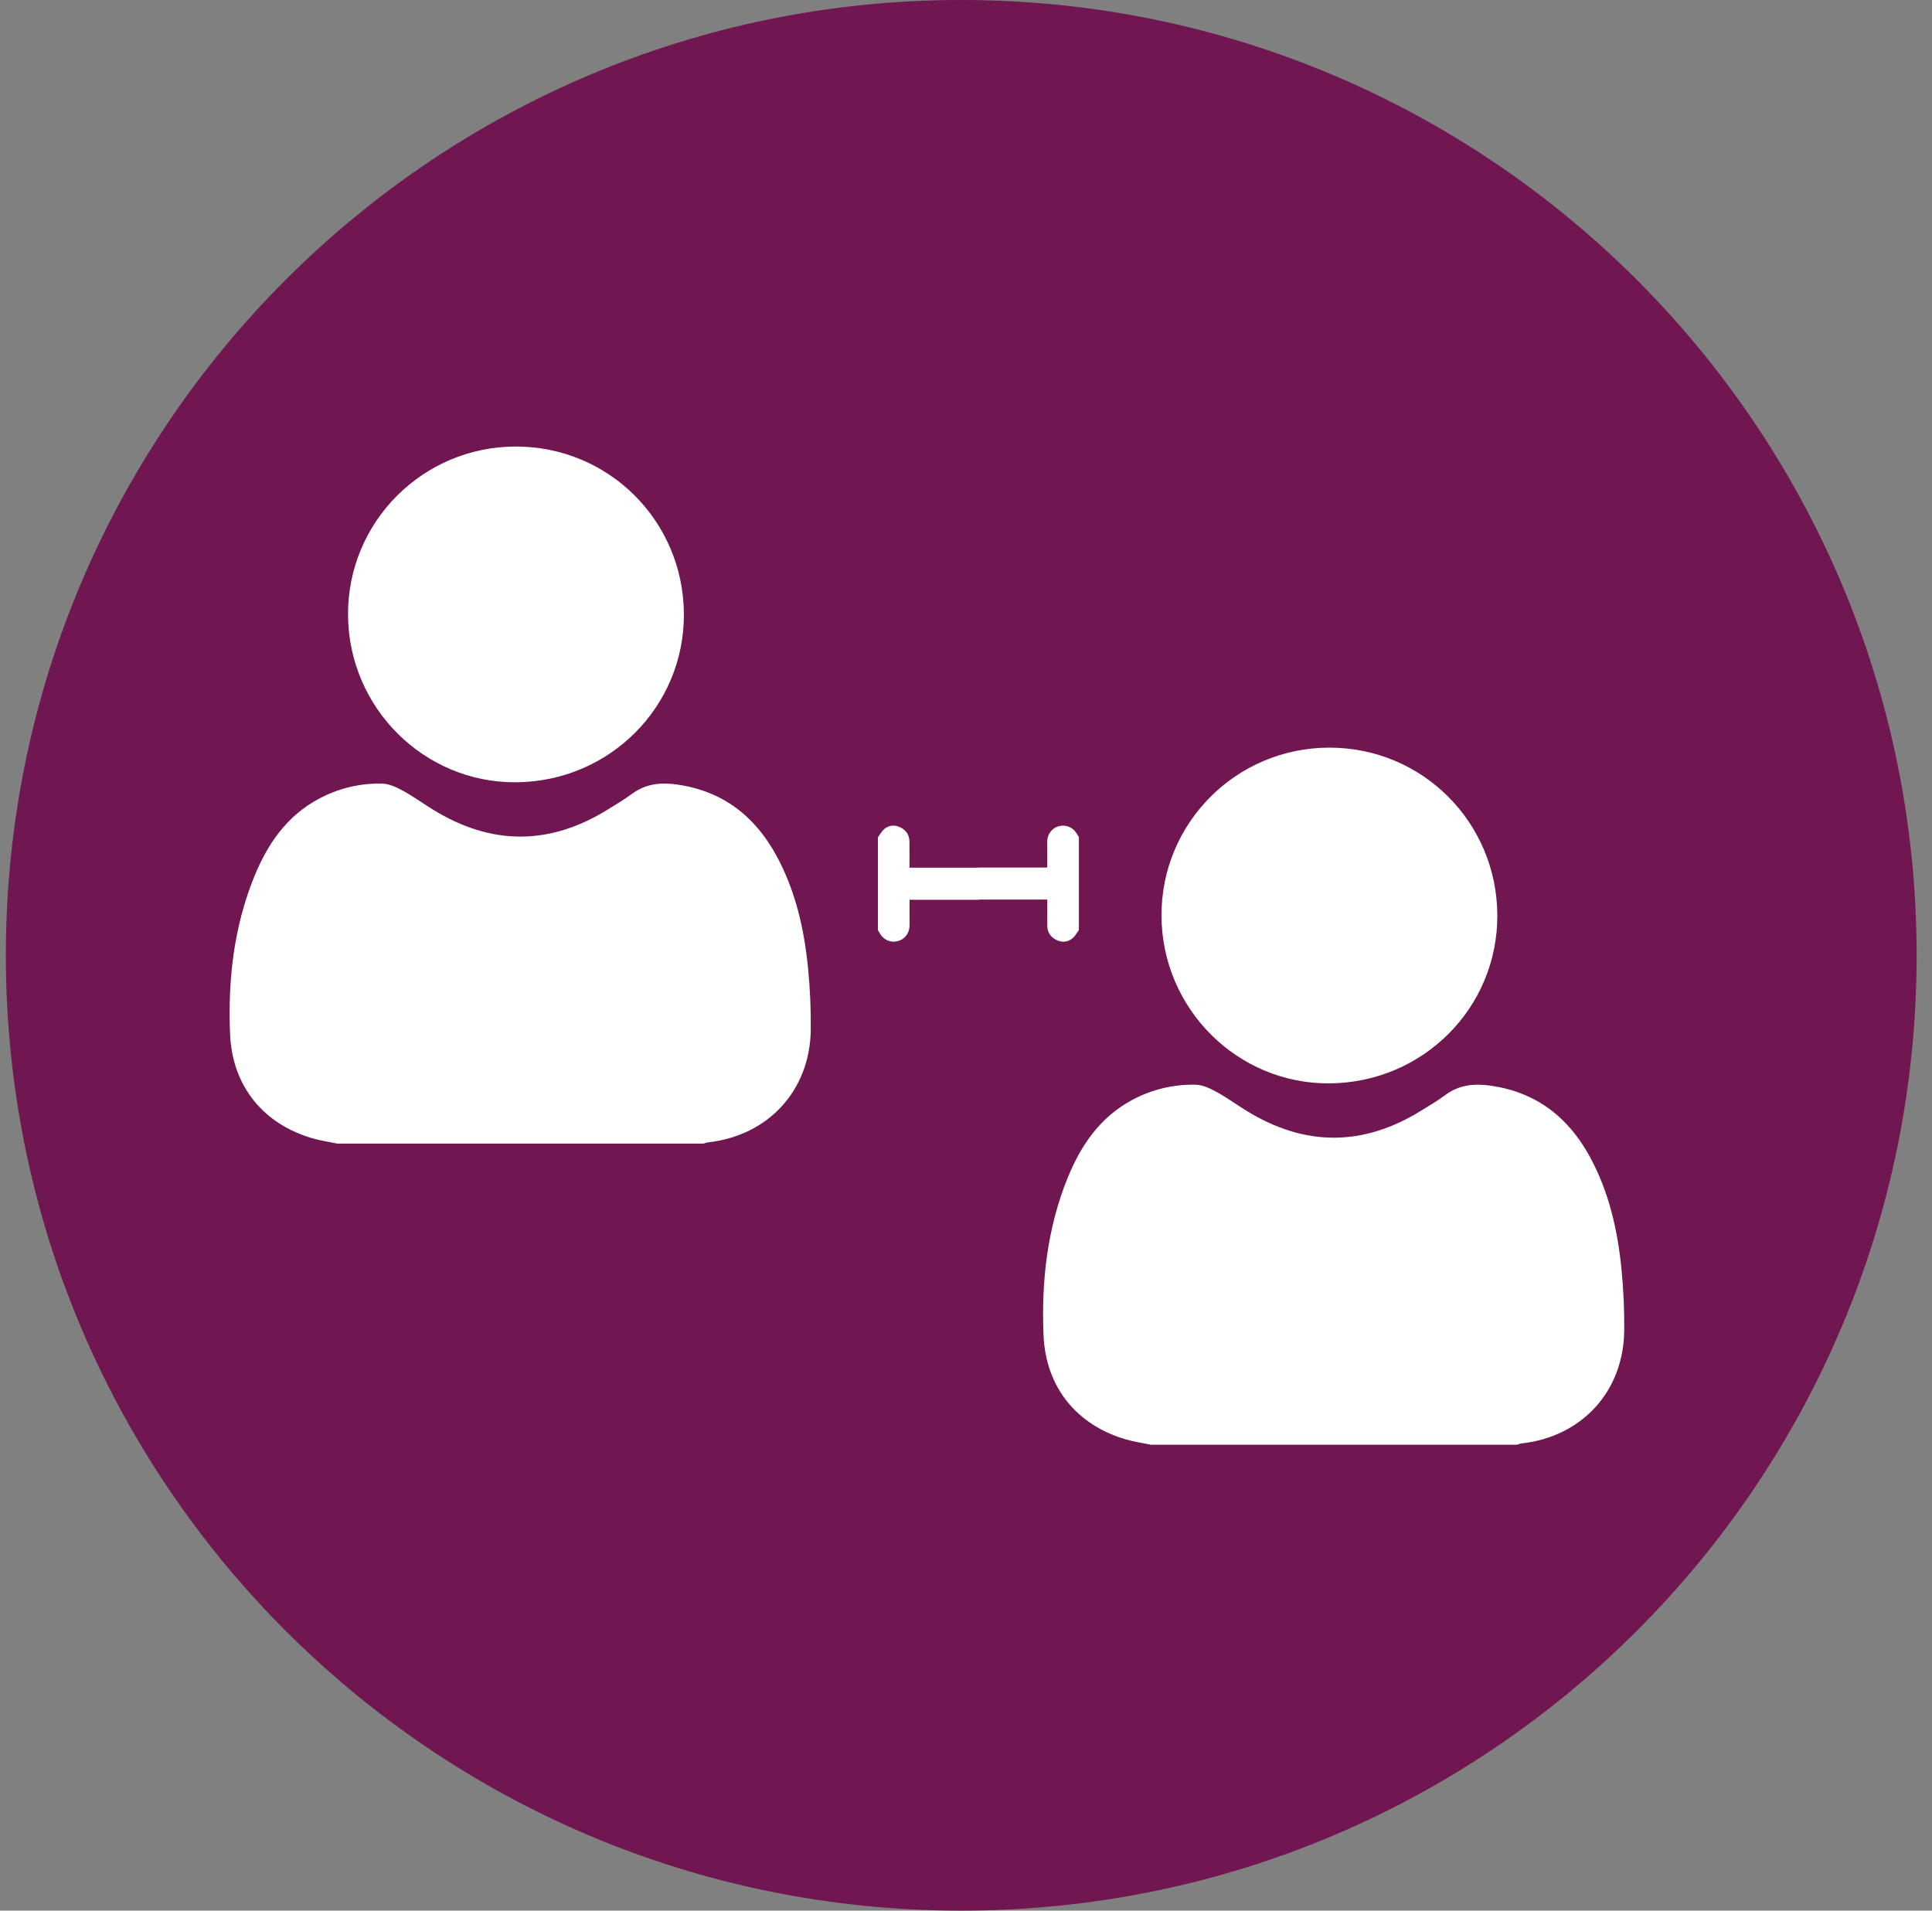 <svg width="91" height="90" viewBox="0 0 91 90" fill="none" xmlns="http://www.w3.org/2000/svg">
<rect x="0" y="0" width="91" height="90" fill="#808080" stroke="none"/>
<path d="M45.276 0C70.127 0 90.276 20.145 90.276 45C90.276 69.855 70.131 90 45.276 90C20.421 90 0.276 69.855 0.276 45C0.276 20.145 20.421 0 45.276 0Z" fill="#701651"/>
<path d="M15.876 53.867C15.504 53.789 15.123 53.734 14.758 53.631C12.417 52.97 10.937 51.168 10.837 48.71C10.73 46.174 11.011 43.671 11.974 41.297C12.598 39.761 13.503 38.436 15.016 37.628C15.95 37.129 16.954 36.889 18.003 36.912C18.335 36.919 18.682 37.085 18.985 37.251C19.472 37.517 19.922 37.846 20.395 38.137C23.141 39.832 25.888 39.832 28.631 38.13C29.011 37.894 29.402 37.665 29.76 37.399C30.417 36.908 31.141 36.845 31.92 36.959C34.05 37.273 35.552 38.44 36.568 40.3C37.472 41.962 37.882 43.767 38.062 45.624C38.155 46.58 38.199 47.543 38.188 48.503C38.155 51.368 36.187 53.498 33.341 53.812C33.271 53.819 33.201 53.852 33.134 53.87H15.884L15.876 53.867Z" fill="white"/>
<path d="M32.212 28.934C32.227 33.29 28.712 36.812 24.316 36.849C19.978 36.886 16.416 33.342 16.393 28.964C16.371 24.585 19.915 21.034 24.301 21.034C28.679 21.034 32.197 24.549 32.212 28.934Z" fill="white"/>
<path d="M54.191 68.05C53.818 67.973 53.438 67.917 53.072 67.814C50.732 67.153 49.252 65.352 49.152 62.893C49.045 60.357 49.326 57.854 50.289 55.48C50.913 53.945 51.817 52.62 53.331 51.811C54.265 51.313 55.269 51.073 56.317 51.095C56.65 51.102 56.997 51.268 57.299 51.434C57.787 51.7 58.237 52.029 58.709 52.321C61.456 54.015 64.203 54.015 66.945 52.313C67.326 52.077 67.717 51.848 68.075 51.582C68.732 51.091 69.456 51.029 70.234 51.143C72.365 51.457 73.867 52.623 74.882 54.484C75.787 56.145 76.196 57.95 76.377 59.807C76.469 60.763 76.514 61.727 76.503 62.686C76.469 65.551 74.502 67.681 71.656 67.995C71.586 68.002 71.516 68.035 71.449 68.054H54.198L54.191 68.05Z" fill="white"/>
<path d="M70.526 43.117C70.541 47.473 67.027 50.995 62.63 51.032C58.293 51.069 54.73 47.525 54.708 43.147C54.686 38.769 58.23 35.217 62.615 35.217C66.994 35.217 70.512 38.732 70.526 43.117Z" fill="white"/>
<path d="M50.71 39.26C50.54 38.972 50.212 38.835 49.89 38.913C49.569 38.99 49.348 39.267 49.325 39.599C49.318 39.736 49.325 39.88 49.325 40.02V40.865H46.051V40.873H42.836C42.836 40.448 42.843 40.042 42.836 39.629C42.828 39.333 42.684 39.112 42.422 38.979C42.153 38.842 41.887 38.861 41.658 39.045C41.533 39.149 41.448 39.307 41.352 39.437V43.819C41.385 43.87 41.418 43.929 41.455 43.988C41.625 44.276 41.953 44.413 42.275 44.335C42.596 44.258 42.817 43.981 42.84 43.649C42.847 43.512 42.84 43.368 42.84 43.228V42.383H46.114V42.375H49.329C49.329 42.8 49.322 43.206 49.329 43.619C49.337 43.915 49.481 44.136 49.743 44.269C50.012 44.406 50.278 44.387 50.511 44.203C50.636 44.099 50.721 43.94 50.817 43.811V39.429C50.784 39.378 50.751 39.319 50.714 39.26H50.71Z" fill="white"/>
</svg>
